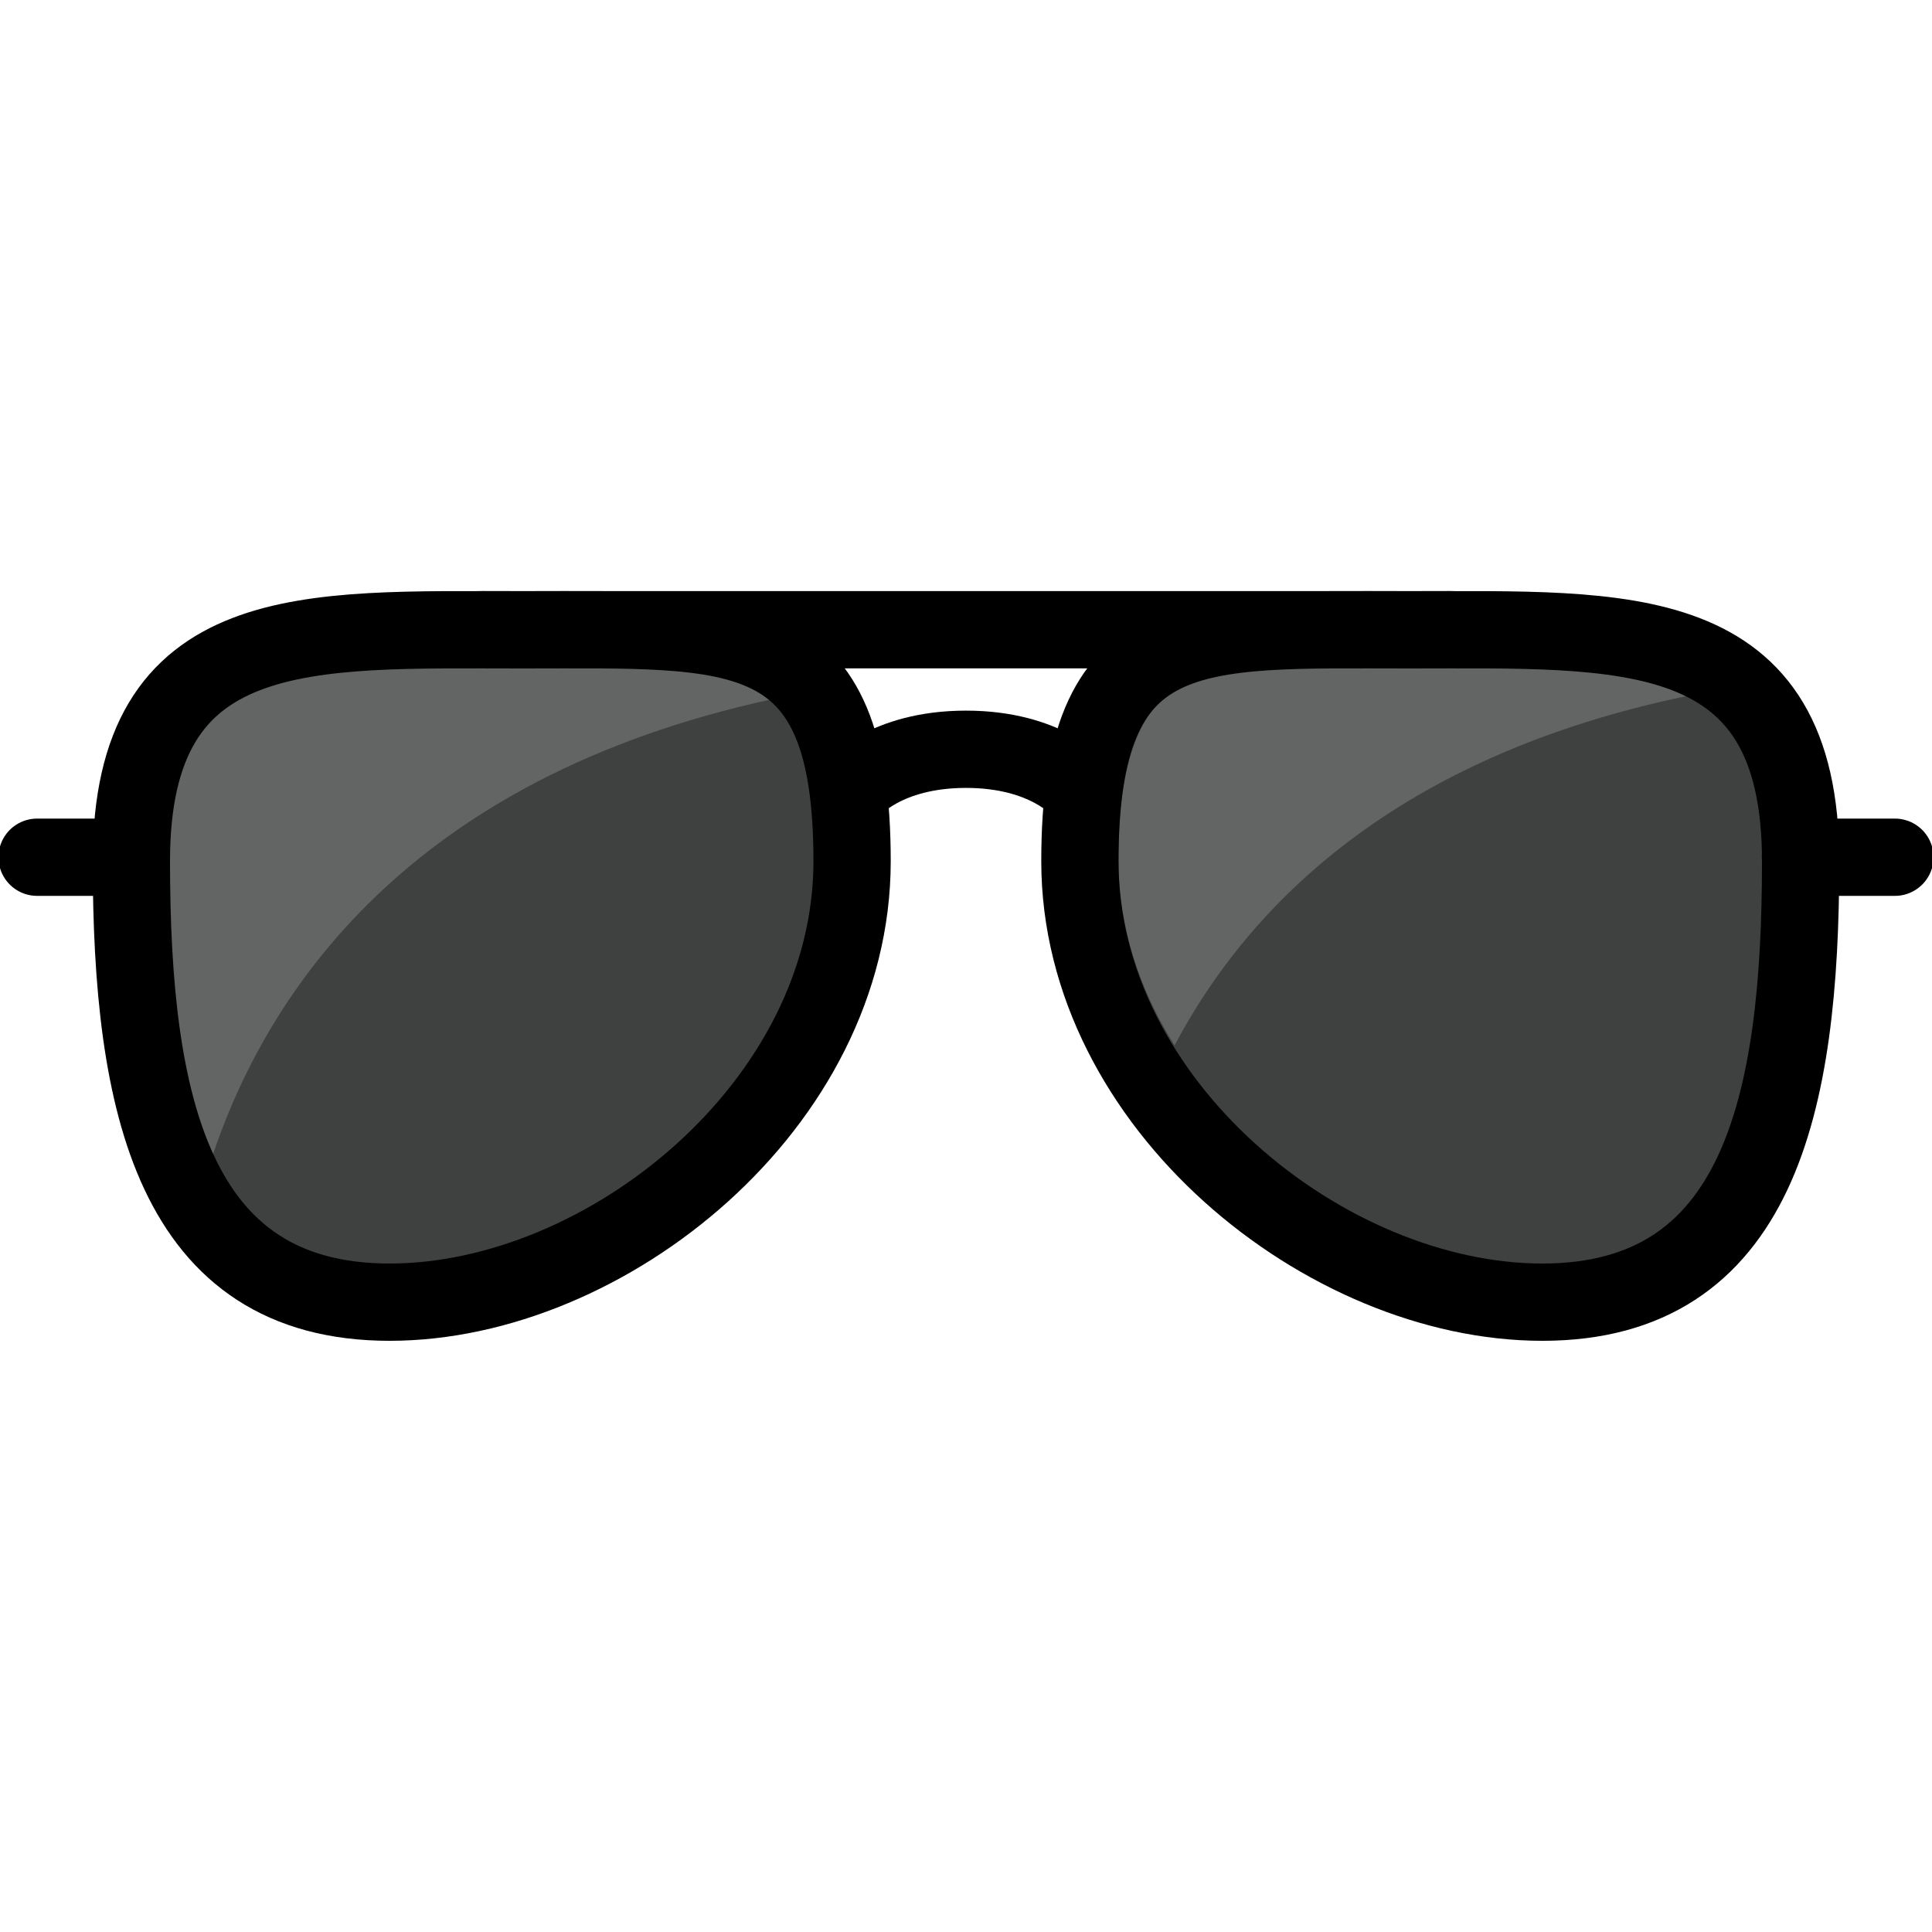<svg id="Layer_1" data-name="Layer 1" xmlns="http://www.w3.org/2000/svg" viewBox="0 0 500 500"><defs><style>.cls-1{fill:none;stroke:#000;stroke-linecap:round;stroke-linejoin:round;stroke-width:20px;}.cls-2{fill:#3f4040;}.cls-3{fill:#636464;}</style></defs><title>sunglasses</title><line class="cls-1" x1="124.57" y1="162.98" x2="375.43" y2="162.98"/><path class="cls-2" d="M220.52,222.87C220.52,285.92,156.8,337,100.84,337S34,285.92,34,222.87,79.41,163,135.37,163,220.52,159.81,220.52,222.87Z"/><line class="cls-1" x1="9.6" y1="221.85" x2="34.04" y2="221.85"/><path class="cls-3" d="M199.38,181.05c-12.34-12.36-34.29-11.3-65.39-11.3-50.67,0-91.76-2.87-91.76,54.23,0,29.9,2.77,56.75,12.6,75.63C69.11,256.57,105.82,201.54,199.38,181.05Z"/><path class="cls-2" d="M279.48,222.87C279.48,285.92,343.2,337,399.16,337S466,285.92,466,222.87,420.59,163,364.63,163,279.48,159.81,279.48,222.87Z"/><line class="cls-1" x1="490.4" y1="221.85" x2="465.96" y2="221.85"/><path class="cls-1" d="M279.48,204.2S271,193.91,250,193.91s-29.48,10.29-29.48,10.29"/><path class="cls-3" d="M436.66,180.11c-16.23-11.33-42.53-10.33-72.22-10.33-49.31,0-75-2.8-75,52.76,0,17.37,5.49,33.72,14.54,48C323.28,234.06,361.46,195.75,436.66,180.11Z"/><path class="cls-1" d="M220.52,222.87C220.52,285.92,156.8,337,100.84,337S34,285.92,34,222.87,79.41,163,135.37,163,220.52,159.81,220.52,222.87Z"/><path class="cls-1" d="M279.48,222.87C279.48,285.92,343.2,337,399.16,337S466,285.92,466,222.87,420.59,163,364.63,163,279.48,159.81,279.48,222.87Z"/></svg>